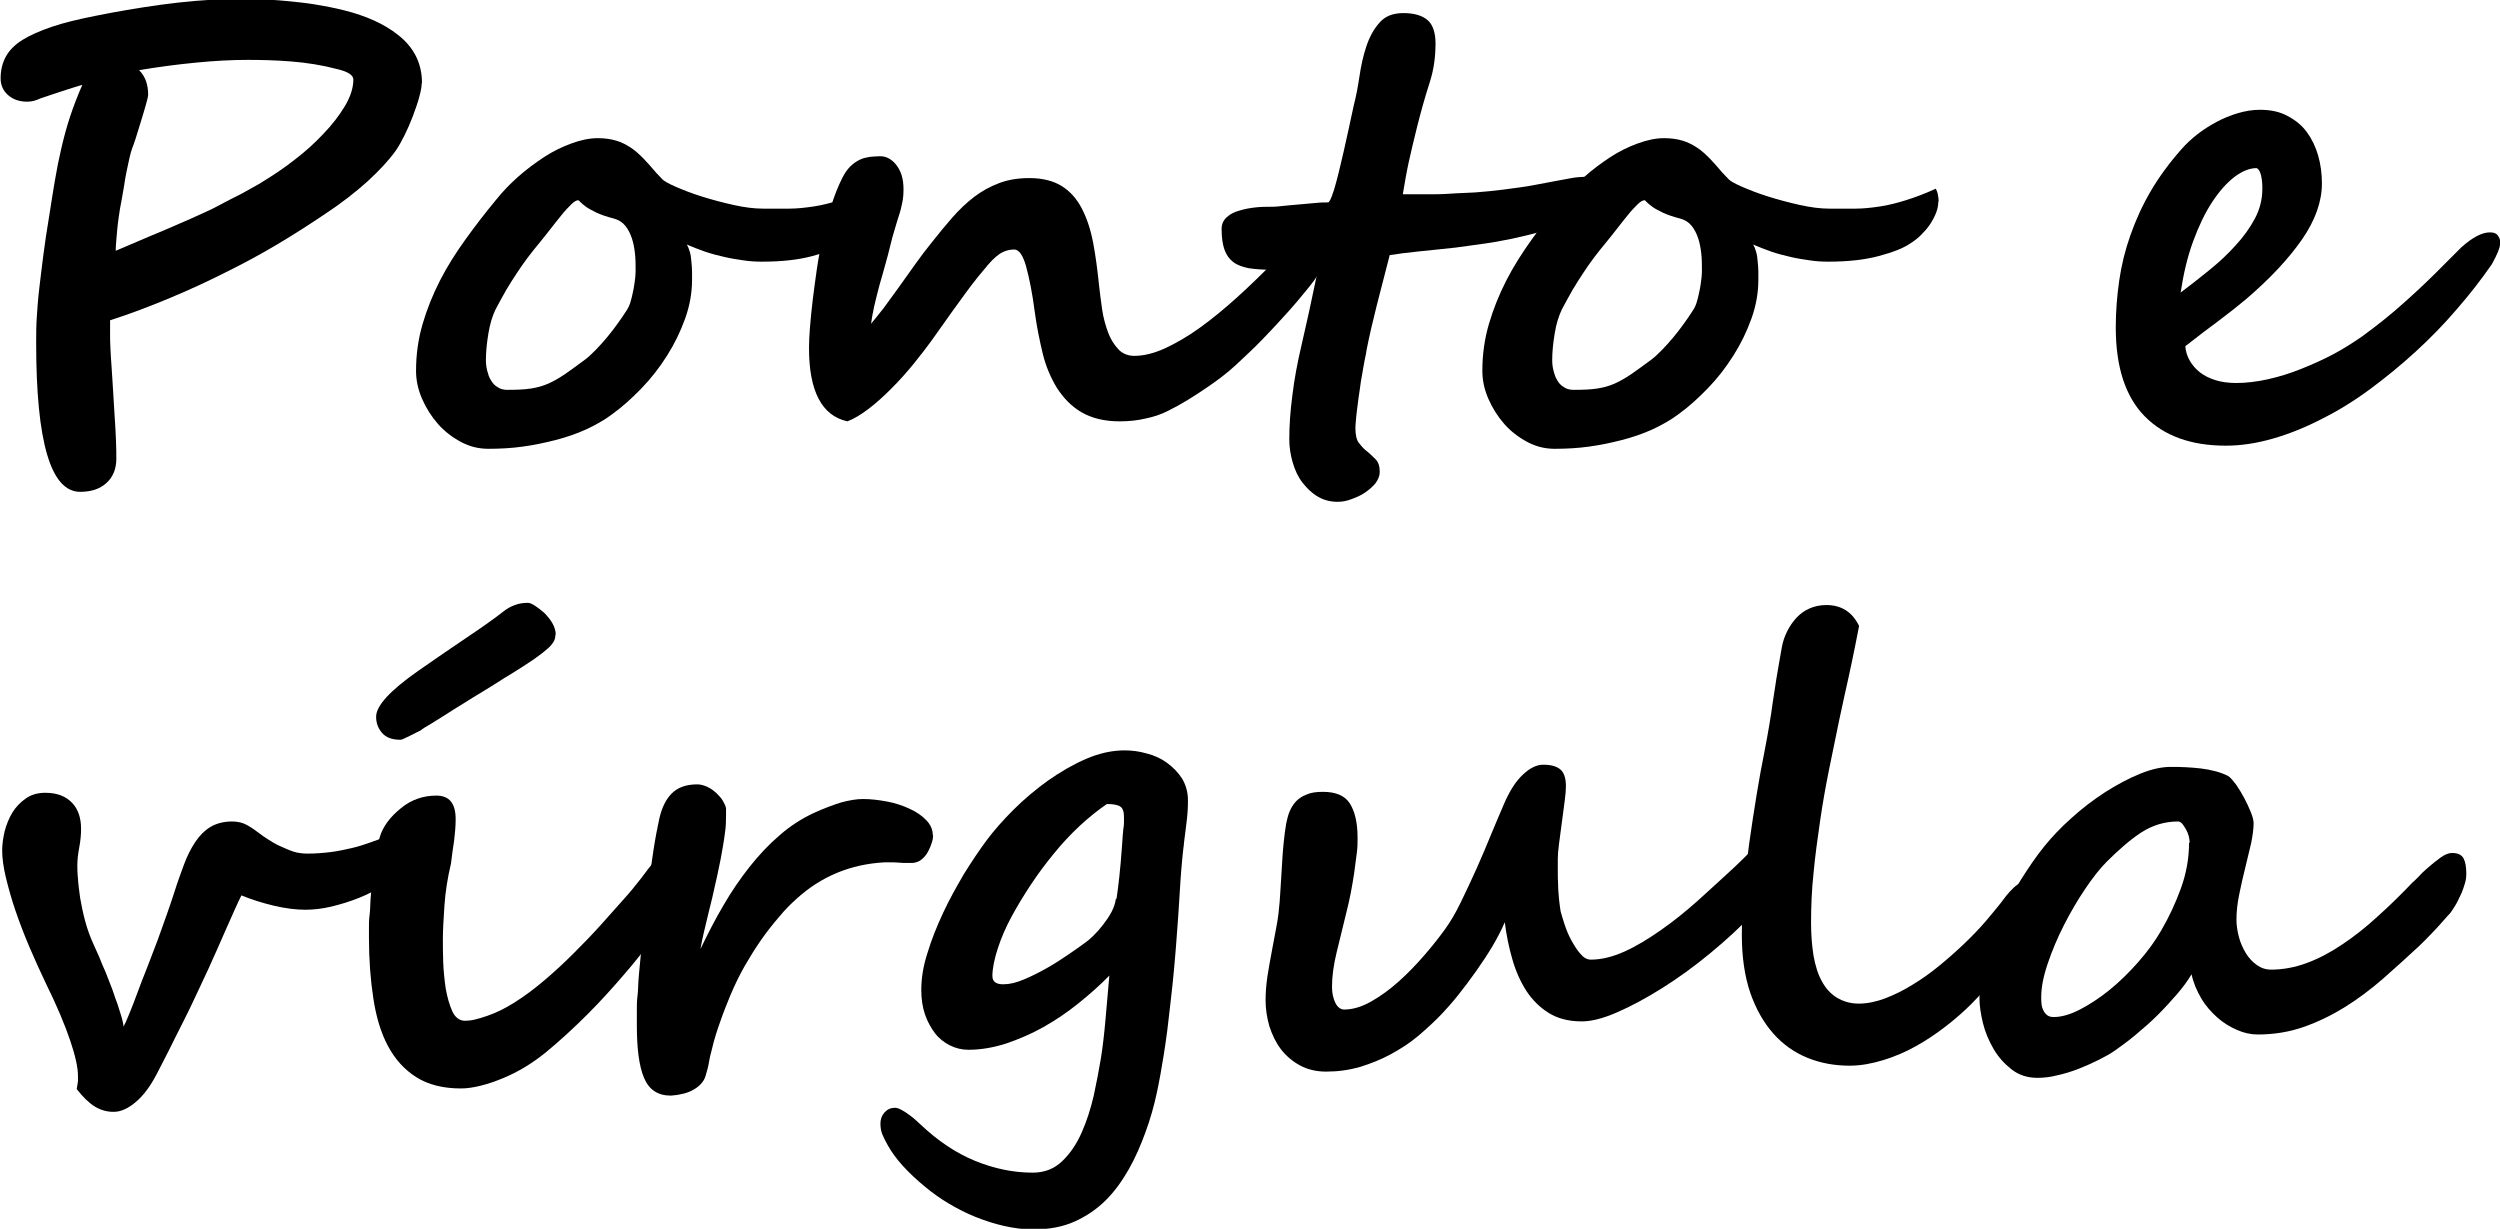 <?xml version="1.0" encoding="UTF-8"?>
<svg id="Camada_2" data-name="Camada 2" xmlns="http://www.w3.org/2000/svg" viewBox="0 0 80.16 39.4">
  <defs>
    <style>
      .cls-1 {
        isolation: isolate;
      }
    </style>
  </defs>
  <g id="Camada_1-2" data-name="Camada 1">
    <g id="H3_Subtítulo_TÉCNICO_EM_ÓPTICA_font_size_28_Bold" data-name="H3 Subtítulo TÉCNICO EM ÓPTICA font size 28 Bold" class="cls-1">
      <g class="cls-1">
        <path d="M13.52,2.69c0,.1-.03.25-.08.43-.05.19-.12.38-.2.6-.08.21-.17.42-.27.62s-.19.36-.28.49c-.22.31-.53.64-.91.99-.39.35-.84.7-1.37,1.05-.49.33-.99.65-1.51.96-.52.31-1.04.59-1.54.84-.61.31-1.25.61-1.9.88s-1.3.52-1.93.72v.47c0,.08,0,.22.01.41s.02.41.04.65c.02.25.03.51.05.79.02.28.03.55.05.82.02.27.03.51.04.74s.01.41.01.56c0,.33-.11.59-.32.78-.21.19-.49.28-.84.28-.94,0-1.41-1.59-1.41-4.76,0-.28,0-.56.02-.85.02-.29.04-.59.08-.92.04-.33.08-.68.13-1.06.05-.38.11-.8.19-1.27.06-.39.12-.77.18-1.12.06-.36.13-.71.21-1.05s.17-.68.28-1.01.24-.67.39-1.01c-.21.06-.42.13-.64.2-.22.07-.45.15-.69.23-.07.03-.14.06-.21.08-.07.02-.15.03-.23.03-.25,0-.45-.07-.61-.21-.16-.14-.24-.32-.24-.54,0-.27.06-.5.17-.7.11-.2.29-.38.53-.53s.56-.29.94-.42.84-.24,1.39-.35c.31-.06.65-.13,1.02-.19.36-.06.73-.12,1.1-.17s.73-.09,1.08-.12.67-.05.96-.05c.34,0,.68,0,1,0s.64.02.95.05.62.06.93.11c.31.05.62.11.94.19.72.18,1.29.44,1.72.78.52.4.78.92.78,1.55ZM7.94,1.92c-.51,0-1.08.03-1.68.09-.61.06-1.21.14-1.8.24.2.2.29.46.29.79,0,.04-.02.14-.07.31s-.1.35-.16.54-.12.38-.17.55c-.06.17-.09.27-.11.31-.03.08-.06.19-.09.32s-.06.27-.09.42-.06.3-.08.46c-.03.16-.05.31-.08.46-.04.2-.07.38-.09.53-.02.15-.04.29-.05.41-.01.12-.02.24-.03.35s-.02.22-.02.34c.21-.09.46-.19.73-.31s.55-.23.83-.35.56-.24.83-.36c.27-.12.51-.23.72-.33.11-.06.24-.12.38-.2.14-.07.28-.15.43-.22s.29-.16.44-.24c.15-.08.29-.16.41-.24.31-.19.64-.41.97-.67.34-.26.64-.53.92-.83.28-.29.51-.59.69-.89.18-.3.27-.59.27-.85,0-.14-.17-.25-.5-.33-.49-.13-.99-.21-1.5-.25-.51-.04-.97-.05-1.37-.05Z"/>
        <path d="M27.96,6.45c0,.12-.02.24-.07.37s-.12.26-.2.38c-.08.12-.18.23-.29.34s-.22.19-.33.26c-.23.16-.57.29-1.02.41-.45.12-.98.18-1.62.18-.18,0-.38-.01-.58-.04s-.41-.06-.62-.11c-.21-.05-.42-.1-.62-.17s-.4-.15-.59-.23c.04.06.07.14.1.24.03.1.04.21.05.32s.02.22.02.32c0,.1,0,.18,0,.24,0,.42-.07.83-.22,1.25s-.34.81-.58,1.19c-.24.38-.51.73-.82,1.05-.31.32-.62.6-.94.83-.25.19-.54.35-.84.49-.31.14-.63.25-.98.34s-.69.16-1.05.21-.73.07-1.1.07c-.31,0-.6-.07-.88-.22-.28-.15-.53-.34-.74-.58-.21-.24-.38-.51-.51-.81s-.19-.6-.19-.89c0-.52.07-1.02.21-1.5.14-.48.33-.95.56-1.4s.51-.89.82-1.32.64-.86.99-1.28c.2-.25.43-.49.69-.72.26-.23.54-.44.83-.63.29-.19.58-.33.88-.44.3-.11.58-.17.85-.17.23,0,.42.03.59.08s.32.13.46.22c.14.09.27.21.41.35.13.14.27.29.41.46l.21.22c.05.05.19.13.42.23.23.1.51.21.83.31.32.1.65.19,1.01.27s.67.12.96.12.57,0,.83,0c.26,0,.52-.03.79-.07s.54-.11.83-.2c.29-.09.61-.21.96-.37.03.06.06.13.07.22.02.09.02.16.02.21ZM20.38,8.64c0-.16,0-.33-.02-.51-.02-.18-.05-.34-.1-.49-.05-.15-.12-.29-.21-.4-.09-.11-.21-.19-.36-.23-.23-.06-.41-.12-.56-.19-.14-.07-.26-.13-.34-.19-.08-.06-.14-.11-.18-.15-.03-.04-.06-.06-.07-.06-.05,0-.13.04-.22.13-.09.09-.2.2-.31.34-.11.14-.23.28-.35.44-.12.16-.24.3-.35.44-.14.17-.27.33-.39.49-.12.16-.24.33-.35.5-.11.17-.23.35-.34.54-.11.19-.22.4-.34.62-.1.21-.18.46-.23.77-.05.3-.08.59-.08.85,0,.11.01.22.04.34.03.11.06.22.12.31.05.09.12.17.21.22.08.06.19.09.31.09.3,0,.55-.01.75-.04.2-.03.39-.08.57-.16s.35-.18.53-.3c.18-.13.4-.28.65-.47.12-.09.23-.2.35-.32s.23-.25.35-.39.23-.29.34-.44c.11-.15.21-.3.3-.44.05-.08.1-.18.13-.31.04-.13.06-.26.09-.39.02-.13.04-.25.05-.36s.01-.19.01-.23h0Z"/>
        <path d="M42.69,7.6c0,.12-.02.26-.07.41-.05.15-.1.29-.17.43s-.14.28-.22.41c-.08.13-.16.23-.23.32-.21.26-.44.54-.7.83-.26.29-.53.58-.81.87-.28.29-.57.56-.86.83s-.59.49-.88.69c-.23.16-.45.3-.66.43-.21.13-.43.25-.65.36s-.46.19-.71.24c-.25.06-.53.09-.83.09-.49,0-.89-.1-1.22-.29s-.58-.46-.79-.78c-.2-.33-.36-.7-.46-1.12s-.19-.86-.25-1.31c-.08-.62-.18-1.11-.28-1.47-.1-.36-.23-.54-.38-.54-.13,0-.26.03-.38.09-.12.06-.28.19-.46.4s-.42.5-.7.88-.65.9-1.11,1.55c-.16.22-.35.47-.57.74s-.46.54-.71.79c-.25.25-.49.47-.74.66s-.47.32-.68.4c-.82-.18-1.23-.97-1.23-2.35,0-.35.04-.87.12-1.55.04-.31.08-.63.13-.97s.11-.68.19-1.02c.07-.34.16-.68.27-1.01.1-.33.22-.63.36-.91.08-.16.17-.28.26-.37s.2-.16.3-.21c.1-.05.21-.07.32-.09.11-.01.22-.02.33-.02.1,0,.19.02.28.07.09.05.17.12.24.21.07.09.13.2.17.33.04.13.06.28.06.45,0,.15-.01.29-.04.43-.03.14-.06.28-.11.42-.05.15-.09.3-.14.46s-.1.35-.15.56c-.03.14-.08.31-.14.53-.06.21-.12.44-.19.67-.06.23-.12.46-.17.68-.05.22-.08.41-.1.56.12-.14.25-.31.41-.51.15-.21.31-.43.48-.66.17-.24.34-.48.52-.73s.35-.48.53-.7c.23-.29.45-.56.67-.81.22-.25.45-.47.7-.66s.51-.33.8-.44c.29-.11.61-.16.97-.16.42,0,.77.09,1.04.26.27.17.48.41.64.72.16.31.28.67.36,1.09s.14.88.19,1.37c.03.25.06.51.1.78.04.27.11.51.19.73.08.22.2.4.33.54s.31.21.51.21c.3,0,.63-.08.98-.24.35-.16.73-.38,1.12-.66s.79-.61,1.2-.98.82-.77,1.23-1.19c.13-.14.26-.27.38-.41.12-.13.24-.25.35-.36.11-.11.22-.19.32-.26.1-.06.21-.1.31-.1.04,0,.08,0,.14.01.05,0,.1.03.15.06.05.03.08.07.11.12s.04.12.04.21Z"/>
        <path d="M51.25,6.05c0,.12-.03.24-.08.34-.05.1-.12.19-.2.27s-.16.15-.26.22c-.09.06-.18.12-.27.18-.29.13-.61.24-.94.34-.34.1-.67.18-1,.25s-.66.13-.97.17c-.32.05-.61.08-.87.12-.18.02-.37.04-.57.06-.2.02-.39.04-.58.06-.19.02-.36.04-.53.06-.16.02-.3.04-.42.06-.14.55-.28,1.08-.41,1.59s-.24.99-.33,1.44c-.01.08-.03.19-.06.32-.03.14-.05.29-.08.45s-.06.33-.08.51c-.03.18-.05.35-.07.51-.02.16-.04.3-.05.43-.01.13-.02.22-.02.29,0,.23.04.39.11.48.07.09.14.17.21.23.13.1.24.21.33.3s.13.23.13.4c0,.13-.05.25-.14.37-.09.11-.21.21-.34.3s-.28.15-.44.21-.3.08-.44.08c-.23,0-.45-.06-.63-.17-.19-.11-.35-.27-.49-.45s-.24-.4-.31-.64c-.07-.24-.11-.49-.11-.74,0-.43.03-.9.1-1.42.06-.51.16-1.03.28-1.55.05-.23.11-.48.17-.75.06-.27.12-.53.17-.78.05-.25.1-.47.14-.66s.06-.32.08-.39c-.14,0-.33.03-.59.06-.26.03-.56.05-.91.05-.29,0-.54-.02-.74-.05-.2-.04-.37-.1-.5-.2-.13-.1-.22-.23-.28-.4s-.09-.39-.09-.66c0-.16.06-.28.17-.38s.25-.17.41-.21c.16-.05.33-.08.51-.1s.33-.02.47-.02c.06,0,.18,0,.34-.02.16-.02.34-.03.53-.05.19-.02.38-.03.56-.05.18-.02.32-.02.42-.02.03,0,.07-.06.12-.19s.1-.28.15-.48c.05-.2.11-.41.16-.65.06-.24.11-.47.16-.7.05-.23.1-.44.14-.64.04-.2.08-.35.1-.46.07-.27.13-.58.18-.92s.12-.66.22-.96.24-.56.42-.76c.18-.21.43-.31.77-.31.35,0,.61.08.78.23.17.15.25.41.25.76,0,.16-.01.35-.04.58s-.08.44-.15.66c-.16.5-.29.97-.4,1.41-.11.44-.2.82-.27,1.14s-.13.67-.19,1.03c.27,0,.52,0,.77,0s.49,0,.75-.02.52-.02.8-.04c.28-.02.58-.05.9-.09.38-.05.7-.09.96-.14.26-.05.49-.09.69-.13.2-.04.38-.07.54-.1.16-.03.33-.04.51-.04.09,0,.18.02.26.07.08.05.12.16.12.35Z"/>
        <path d="M62.15,6.45c0,.12-.02.24-.07.37s-.12.26-.2.38c-.08.12-.18.23-.29.34s-.22.19-.33.26c-.23.16-.57.29-1.02.41-.45.12-.98.18-1.62.18-.18,0-.38-.01-.58-.04s-.41-.06-.62-.11c-.21-.05-.42-.1-.62-.17s-.4-.15-.59-.23c.04.06.07.14.1.24.03.1.04.21.05.32s.02.22.02.32c0,.1,0,.18,0,.24,0,.42-.07.83-.22,1.25s-.34.81-.58,1.19c-.24.38-.51.73-.82,1.05-.31.32-.62.6-.94.83-.25.19-.54.35-.84.49-.31.14-.63.25-.98.34s-.69.16-1.05.21-.73.07-1.1.07c-.31,0-.6-.07-.88-.22-.28-.15-.53-.34-.74-.58-.21-.24-.38-.51-.51-.81s-.19-.6-.19-.89c0-.52.07-1.02.21-1.5.14-.48.33-.95.56-1.4s.51-.89.82-1.32.64-.86.99-1.28c.2-.25.43-.49.69-.72.26-.23.54-.44.83-.63.29-.19.58-.33.88-.44.3-.11.58-.17.85-.17.23,0,.42.03.59.08s.32.13.46.22c.14.09.27.21.41.35.13.14.27.29.41.46l.21.22c.05.05.19.13.42.23.23.1.51.21.83.31.32.1.65.19,1.01.27s.67.12.96.12.57,0,.83,0c.26,0,.52-.03.79-.07s.54-.11.83-.2c.29-.09.61-.21.96-.37.03.06.06.13.07.22.02.09.02.16.02.21ZM54.57,8.64c0-.16,0-.33-.02-.51-.02-.18-.05-.34-.1-.49-.05-.15-.12-.29-.21-.4-.09-.11-.21-.19-.36-.23-.23-.06-.41-.12-.56-.19-.14-.07-.26-.13-.34-.19-.08-.06-.14-.11-.18-.15-.03-.04-.06-.06-.07-.06-.05,0-.13.04-.22.13-.09.09-.2.2-.31.34-.11.14-.23.28-.35.44-.12.16-.24.3-.35.44-.14.17-.27.33-.39.49-.12.16-.24.33-.35.5-.11.17-.23.35-.34.54-.11.19-.22.4-.34.62-.1.21-.18.46-.23.77-.05.3-.08.59-.08.85,0,.11.01.22.04.34.03.11.06.22.12.31.05.09.12.17.21.22.08.06.19.09.31.09.3,0,.55-.01.75-.04.2-.03.39-.08.57-.16s.35-.18.53-.3c.18-.13.4-.28.65-.47.12-.09.23-.2.35-.32s.23-.25.35-.39.23-.29.34-.44c.11-.15.21-.3.3-.44.05-.08.1-.18.13-.31.04-.13.06-.26.09-.39.02-.13.04-.25.05-.36s.01-.19.01-.23h0Z"/>
        <path d="M80.16,7.83c0,.12-.09.33-.26.64-.34.49-.71.97-1.13,1.45-.41.48-.85.93-1.32,1.36s-.96.83-1.46,1.2-1.02.69-1.54.95c-.52.27-1.04.48-1.56.63s-1.02.23-1.52.23c-1.11,0-1.98-.31-2.6-.94-.62-.63-.93-1.58-.93-2.85,0-.51.04-1.01.11-1.5.07-.49.19-.98.36-1.46s.38-.95.65-1.41c.27-.46.6-.91.99-1.35.14-.16.31-.32.5-.47.19-.15.4-.28.62-.4.22-.12.45-.21.68-.28.24-.07.47-.11.71-.11.34,0,.64.06.89.2.25.13.46.3.62.52.16.22.28.47.36.75s.12.58.12.89c0,.58-.21,1.18-.64,1.8s-1.03,1.26-1.79,1.91c-.25.21-.53.43-.86.68-.33.24-.69.52-1.09.83.01.16.06.32.14.46.08.14.19.27.33.38.14.11.31.19.5.25s.42.09.66.09c.32,0,.66-.04,1.02-.12.36-.08.71-.19,1.06-.33s.69-.29,1.03-.47.63-.37.91-.56c.48-.35.95-.72,1.39-1.12.45-.4.88-.81,1.29-1.23l.52-.52c.36-.32.66-.48.92-.48.13,0,.22.04.27.13s.07.16.07.23ZM72.54,6.04c0-.14-.01-.28-.04-.41s-.08-.21-.14-.24c-.22,0-.46.09-.71.28-.25.19-.49.46-.72.81-.23.35-.43.77-.61,1.26-.18.49-.31,1.04-.4,1.64.31-.23.61-.47.92-.72.31-.25.59-.51.84-.79.25-.27.46-.56.62-.86.16-.3.24-.62.24-.96Z"/>
        <path d="M13.74,26.91c0,.27-.19.57-.58.9-.23.2-.49.39-.78.55s-.57.31-.87.43c-.3.12-.6.21-.89.28-.3.07-.57.1-.83.1-.29,0-.63-.04-1.01-.13-.38-.09-.72-.2-1.04-.33-.06.12-.13.27-.22.47s-.18.41-.28.63-.2.45-.29.66-.19.41-.26.58c-.16.34-.31.66-.45.96-.14.3-.28.59-.42.86s-.27.54-.4.8c-.13.26-.26.51-.39.76-.13.25-.26.45-.39.61-.13.16-.26.28-.38.37-.12.09-.23.15-.34.19s-.2.05-.29.05c-.21,0-.41-.06-.59-.17s-.38-.3-.58-.56c.02-.1.03-.19.04-.25,0-.06,0-.12,0-.18,0-.25-.08-.63-.25-1.13s-.42-1.1-.77-1.81c-.18-.38-.36-.77-.53-1.17-.17-.4-.32-.79-.45-1.17-.13-.38-.23-.74-.31-1.07s-.12-.63-.12-.87c0-.2.03-.4.08-.62.06-.22.14-.42.25-.6.11-.18.26-.33.43-.45.17-.12.38-.18.62-.18.38,0,.66.11.86.32s.29.49.29.84c0,.19-.02.39-.06.6s-.06.4-.06.57c0,.09,0,.23.02.42.01.19.04.39.07.62.04.23.09.48.16.74s.16.51.27.75c.05.11.11.24.18.4.06.16.13.32.21.5.07.18.14.36.21.54.06.18.12.35.18.51.05.16.09.3.13.42.03.12.05.21.05.27h0c.04-.07.1-.2.18-.4s.17-.42.26-.67.2-.53.32-.83c.11-.3.23-.59.34-.89.11-.3.21-.58.3-.84.09-.26.17-.49.23-.68.1-.32.21-.62.31-.89.1-.27.22-.51.36-.72s.3-.37.48-.48.42-.18.7-.18c.19,0,.35.04.49.12s.27.17.4.27c.06.05.15.11.26.18s.23.15.37.21.28.13.43.18c.15.05.31.07.46.07.27,0,.52-.02.76-.05.24-.03.46-.08.68-.13s.42-.12.62-.19.39-.14.59-.22c.19-.07.34-.13.47-.18.12-.05.26-.07.42-.07.13,0,.22.05.28.14.06.09.08.16.08.21Z"/>
        <path d="M22.31,26.92c.03.08.05.15.06.21,0,.06,0,.11,0,.16,0,.14-.06.36-.18.64-.12.29-.29.61-.5.98-.21.36-.46.75-.75,1.16-.29.41-.61.81-.95,1.2-.16.19-.34.39-.54.61s-.4.43-.62.65c-.22.22-.44.43-.67.64-.23.21-.46.41-.68.59-.2.16-.41.31-.64.45s-.47.26-.71.36c-.24.1-.47.18-.71.24s-.45.09-.64.09c-.57,0-1.05-.12-1.43-.36s-.68-.57-.91-1-.38-.94-.47-1.53c-.09-.59-.14-1.24-.14-1.94,0-.08,0-.18,0-.31,0-.13,0-.27.02-.42s.02-.32.03-.49c.01-.17.03-.34.05-.51.03-.33.07-.61.11-.86s.08-.47.14-.65c.1-.33.33-.64.68-.92.33-.27.71-.4,1.13-.4s.62.25.62.76c0,.21-.02.44-.05.69-.04.24-.07.49-.1.73-.11.46-.18.91-.21,1.35-.03.44-.05.8-.05,1.09,0,.18,0,.41.01.7s.04.58.08.86c.05.28.12.53.21.73s.23.31.41.31c.09,0,.2-.01.32-.04.12-.03.26-.07.4-.12.14-.05.29-.11.43-.18.14-.07.28-.15.41-.23.34-.21.67-.46,1-.74.33-.28.64-.57.94-.87s.59-.6.86-.9.52-.58.74-.83c.19-.21.37-.43.54-.65.17-.23.34-.45.51-.65.06-.08.12-.15.17-.21.06-.06.11-.13.15-.19.05-.09.13-.18.22-.27s.22-.13.38-.13c.06,0,.12.02.18.07s.1.1.13.18ZM17.81,20.33c0,.07-.01.14-.04.21-.03.06-.09.15-.19.24-.1.09-.25.21-.45.35-.2.14-.48.32-.84.54-.07.04-.17.1-.32.2s-.31.19-.5.31c-.19.11-.39.24-.6.37-.21.13-.41.25-.59.37-.18.11-.34.21-.48.3-.14.08-.24.14-.29.18.01,0-.01.02-.08.05-.07.03-.14.07-.22.11-.08.04-.16.08-.23.11-.07.04-.12.05-.14.05-.27,0-.46-.07-.59-.22s-.19-.32-.19-.52c0-.35.45-.84,1.35-1.47.26-.18.52-.36.78-.54.26-.18.51-.35.75-.51.24-.16.47-.32.67-.46.21-.15.39-.28.54-.4.1-.08.22-.15.36-.2.13-.05.27-.07.42-.07.05,0,.13.03.22.09s.2.14.3.23c.1.1.19.21.26.33.07.12.11.25.11.38Z"/>
        <path d="M29.92,26.78c0,.06-.01.14-.04.23-.03.1-.07.2-.12.29-.05.1-.12.18-.2.25-.08.07-.18.11-.3.12-.03,0-.08,0-.17,0-.08,0-.18,0-.27-.01s-.19-.01-.27-.01c-.08,0-.15,0-.19,0-1.09.06-2.03.45-2.82,1.17-.18.16-.37.35-.56.58-.19.22-.38.46-.57.73s-.36.55-.53.84c-.17.3-.32.61-.46.94-.11.27-.22.54-.32.83-.1.28-.2.58-.27.89-.05.17-.08.32-.1.44-.02.13-.06.27-.11.44-.03.1-.09.19-.17.27s-.17.14-.27.19c-.1.05-.21.09-.33.11-.11.03-.23.04-.34.05-.42,0-.7-.19-.86-.57s-.23-.94-.23-1.69c0-.17,0-.33,0-.48,0-.15,0-.3.02-.45s.02-.31.03-.48c.01-.17.03-.35.05-.56.03-.31.06-.67.11-1.09.05-.42.09-.85.15-1.28.05-.43.11-.85.17-1.25.06-.4.13-.75.19-1.03.08-.35.21-.62.4-.81s.46-.29.82-.29c.1,0,.21.03.32.08s.2.12.29.2c.08.08.16.16.21.25s.09.17.1.24v.18c0,.18,0,.4-.04.64-.03.25-.08.51-.13.79-.06.28-.11.56-.18.84-.06.28-.12.55-.19.81-.06.26-.12.49-.17.71s-.09.4-.11.54c.23-.48.47-.95.73-1.39.26-.45.54-.86.84-1.24.3-.38.62-.72.97-1.02.34-.3.72-.54,1.11-.72.31-.14.6-.25.86-.33.26-.07.49-.11.7-.11.25,0,.5.03.77.08s.5.13.72.23c.22.1.4.22.54.37.14.14.21.31.21.49Z"/>
        <path d="M37.95,27.14c-.05.43-.09.91-.12,1.43s-.07,1.1-.12,1.73c-.02.23-.04.51-.07.82s-.06.62-.1.95c-.04.32-.07.64-.11.95s-.08.58-.12.83c-.06.38-.13.78-.22,1.2-.09.42-.21.84-.36,1.25s-.32.81-.53,1.18-.45.71-.74,1c-.29.29-.63.52-1.01.69-.38.17-.82.25-1.32.25-.31,0-.62-.04-.93-.11s-.62-.17-.92-.29c-.3-.12-.59-.27-.86-.43s-.52-.34-.75-.53c-.56-.46-.96-.9-1.2-1.33-.08-.14-.14-.26-.18-.36-.04-.1-.06-.22-.06-.34,0-.14.04-.26.13-.36s.2-.15.33-.15c.06,0,.13.02.22.07s.17.1.26.17c.08.06.16.12.22.18.06.06.1.09.12.11.56.53,1.14.92,1.75,1.17.61.25,1.23.38,1.85.38.38,0,.69-.12.95-.37s.46-.55.62-.91c.16-.36.29-.76.39-1.19.09-.43.17-.83.23-1.2.06-.38.11-.81.15-1.28.04-.47.08-.93.12-1.37-.3.31-.63.6-.99.89-.36.29-.73.54-1.12.76s-.79.39-1.2.53c-.41.13-.81.2-1.21.2-.21,0-.41-.05-.59-.14s-.35-.22-.48-.39-.24-.37-.32-.6-.12-.5-.12-.79c0-.36.06-.76.2-1.19.13-.43.3-.85.5-1.28.2-.43.43-.84.67-1.25.25-.4.49-.76.72-1.07s.52-.64.86-.98.71-.65,1.11-.94c.4-.28.81-.52,1.23-.7.42-.18.83-.27,1.23-.27.23,0,.47.03.71.1.24.06.46.16.65.3s.35.3.48.5c.12.2.19.43.19.7,0,.1,0,.22-.01.35s-.02.26-.04.4c-.02.14-.03.27-.05.4-.02.13-.03.25-.04.36h0ZM35.8,28.82c.03-.2.06-.44.09-.71s.06-.62.09-1.04c.01-.22.03-.39.04-.5.02-.11.02-.2.02-.27,0-.14,0-.25-.03-.31-.02-.08-.07-.13-.15-.16s-.2-.05-.37-.05c-.29.2-.58.43-.87.7-.29.27-.57.57-.83.89s-.51.65-.74,1c-.23.35-.43.68-.61,1.01-.19.35-.34.7-.45,1.04-.11.34-.17.64-.17.88,0,.1.04.17.11.21.07.04.15.05.24.05.2,0,.41-.05.65-.15.24-.1.48-.22.73-.36s.48-.29.7-.44.42-.29.58-.41c.06-.04.14-.11.24-.21.1-.1.2-.21.3-.34.1-.13.19-.26.27-.41s.12-.29.14-.42Z"/>
        <path d="M57.62,26.75c0,.36-.13.77-.39,1.21-.26.44-.59.88-1.01,1.32-.41.44-.88.87-1.39,1.29-.51.42-1.02.79-1.53,1.11-.51.32-.99.58-1.45.78-.46.2-.83.29-1.13.29-.42,0-.77-.09-1.06-.27-.29-.18-.53-.42-.72-.71-.19-.3-.34-.63-.45-1.02-.11-.38-.19-.77-.24-1.18-.1.23-.23.49-.39.76-.16.27-.34.54-.53.81-.19.27-.38.52-.57.76-.19.24-.37.44-.53.61-.23.24-.48.47-.75.7s-.57.42-.88.59-.64.3-.99.41c-.35.1-.71.15-1.09.15-.32,0-.6-.07-.84-.2s-.45-.31-.61-.52c-.16-.21-.28-.46-.37-.74-.08-.28-.12-.56-.12-.83,0-.25.02-.5.06-.77.04-.26.09-.53.14-.8.05-.27.1-.54.15-.8s.08-.52.1-.77c.01-.19.03-.39.04-.61.01-.21.03-.43.04-.65.01-.22.03-.44.05-.65.02-.22.05-.42.08-.61.03-.14.06-.27.11-.39s.12-.23.21-.33c.09-.09.21-.17.35-.22.14-.06.31-.08.51-.08.41,0,.7.12.86.37s.25.61.25,1.11c0,.15,0,.32-.03.52s-.05.4-.08.61c-.03.21-.07.42-.11.64-.04.21-.09.42-.14.62-.11.44-.21.86-.31,1.27s-.15.78-.15,1.11c0,.21.04.38.11.52.07.14.17.21.28.21.28,0,.57-.09.87-.26s.6-.39.88-.64c.29-.26.56-.54.82-.84.26-.3.48-.58.66-.83.17-.23.34-.52.51-.87.17-.35.34-.71.51-1.09s.33-.76.48-1.13.3-.7.42-.99c.17-.38.36-.68.59-.89.22-.21.44-.31.64-.31.25,0,.43.05.55.15s.18.28.18.54c0,.1-.01.26-.04.48-.03.21-.06.44-.09.68-.03.24-.06.47-.09.68-.03.22-.04.38-.04.49,0,.1,0,.23,0,.38,0,.15,0,.3.01.46,0,.16.02.31.03.46.02.15.03.28.05.38.03.11.07.25.13.43s.13.35.22.51.18.31.29.43c.1.12.21.18.33.18.34,0,.7-.09,1.08-.26s.77-.41,1.17-.69c.4-.28.8-.6,1.2-.96s.79-.72,1.17-1.07c.16-.15.31-.3.46-.45.15-.15.3-.29.44-.41.14-.12.28-.22.4-.3.12-.08.23-.12.32-.12.1,0,.19.03.25.1.06.06.09.12.09.18Z"/>
        <path d="M65.5,28.62c0,.15-.04.34-.11.56-.07.22-.2.48-.38.78s-.41.63-.7,1-.66.78-1.09,1.22c-.24.24-.51.48-.82.72s-.62.45-.96.64c-.34.19-.69.34-1.05.45s-.72.18-1.08.18c-.48,0-.93-.08-1.35-.25s-.79-.43-1.1-.78-.56-.79-.74-1.31c-.18-.53-.27-1.15-.27-1.86,0-.46.02-.94.07-1.44.05-.5.1-1,.17-1.51s.15-1.01.23-1.51.17-.98.26-1.43c.06-.31.11-.59.15-.83s.08-.48.11-.72c.04-.24.08-.5.12-.78.05-.28.1-.6.17-.98.03-.18.09-.36.17-.52s.18-.31.3-.44c.12-.13.26-.23.42-.3.16-.07.34-.11.54-.11.48,0,.83.22,1.05.67l-.11.56c-.06.31-.14.68-.23,1.1-.09.42-.2.88-.3,1.37s-.21,1.01-.32,1.56-.21,1.1-.29,1.66-.16,1.12-.21,1.67c-.06.55-.08,1.09-.08,1.6,0,.39.03.75.08,1.06.06.32.14.59.27.82.12.22.28.4.48.52s.43.19.7.19.56-.06.85-.17.59-.26.88-.44c.3-.18.59-.39.87-.62s.55-.47.8-.71c.25-.24.47-.47.66-.69s.35-.42.48-.58c.06-.08.12-.16.19-.25s.15-.17.23-.25.18-.14.28-.2c.1-.05.21-.08.33-.08.09,0,.17.04.23.11.06.07.1.18.1.33Z"/>
        <path d="M79.08,28.03c0,.08-.01.17-.04.28s-.07.21-.11.32c-.05.11-.1.21-.15.31-.06.1-.11.19-.16.26-.03.05-.08.11-.16.19-.07.08-.15.17-.24.27-.09.1-.19.21-.31.33-.11.12-.23.23-.35.35-.38.35-.76.7-1.15,1.04-.39.34-.79.64-1.22.91-.42.26-.87.48-1.33.64-.46.16-.95.24-1.47.24-.22,0-.45-.05-.67-.15-.23-.1-.44-.23-.63-.4s-.37-.37-.51-.61-.25-.49-.31-.77c-.12.2-.27.41-.46.63-.19.22-.4.45-.62.67s-.46.43-.7.63c-.24.2-.47.37-.67.51-.14.1-.32.2-.52.3s-.42.2-.65.29c-.23.09-.46.16-.69.21-.23.06-.44.08-.64.08-.31,0-.59-.09-.82-.27s-.43-.4-.58-.66c-.15-.26-.27-.54-.34-.83-.07-.29-.11-.56-.11-.79,0-.43.06-.87.19-1.31s.29-.88.49-1.3c.2-.42.42-.83.66-1.21s.48-.73.72-1.03c.25-.31.54-.62.89-.93.34-.31.71-.59,1.08-.83.38-.24.75-.44,1.12-.59.37-.15.69-.22.98-.22.16,0,.32,0,.48.01s.33.02.49.04c.16.02.32.05.47.09.15.04.28.09.4.15.08.05.16.15.26.28.09.13.18.28.26.43.08.15.15.3.21.45s.09.27.09.35c0,.18-.03.4-.08.65-.06.25-.12.51-.19.79s-.13.55-.19.84-.09.56-.09.82c0,.18.03.37.08.56.05.19.13.36.22.51s.21.28.35.38.29.15.46.15c.38,0,.76-.07,1.14-.21.38-.14.76-.34,1.13-.59.38-.25.76-.55,1.13-.89.38-.34.76-.71,1.14-1.11.01,0,.06-.05.16-.15.09-.1.2-.21.33-.32s.26-.22.4-.32c.14-.1.26-.15.37-.15.19,0,.31.06.37.17s.09.28.09.51ZM70.21,27.02c0-.06-.01-.13-.03-.21-.02-.08-.05-.15-.09-.22-.04-.07-.08-.13-.12-.18-.05-.05-.09-.07-.13-.07-.43,0-.82.12-1.18.35-.35.23-.72.55-1.11.94-.21.21-.44.5-.69.87s-.47.75-.68,1.16c-.21.41-.38.82-.52,1.23s-.21.77-.21,1.08c0,.08,0,.15.01.23s.03.14.06.2.07.11.12.15c.05.04.12.06.21.06.25,0,.53-.08.84-.24s.63-.37.94-.62c.32-.26.62-.55.92-.89.3-.34.55-.68.75-1.03.25-.43.46-.88.63-1.35s.26-.96.26-1.46Z"/>
      </g>
    </g>
  </g>
</svg>